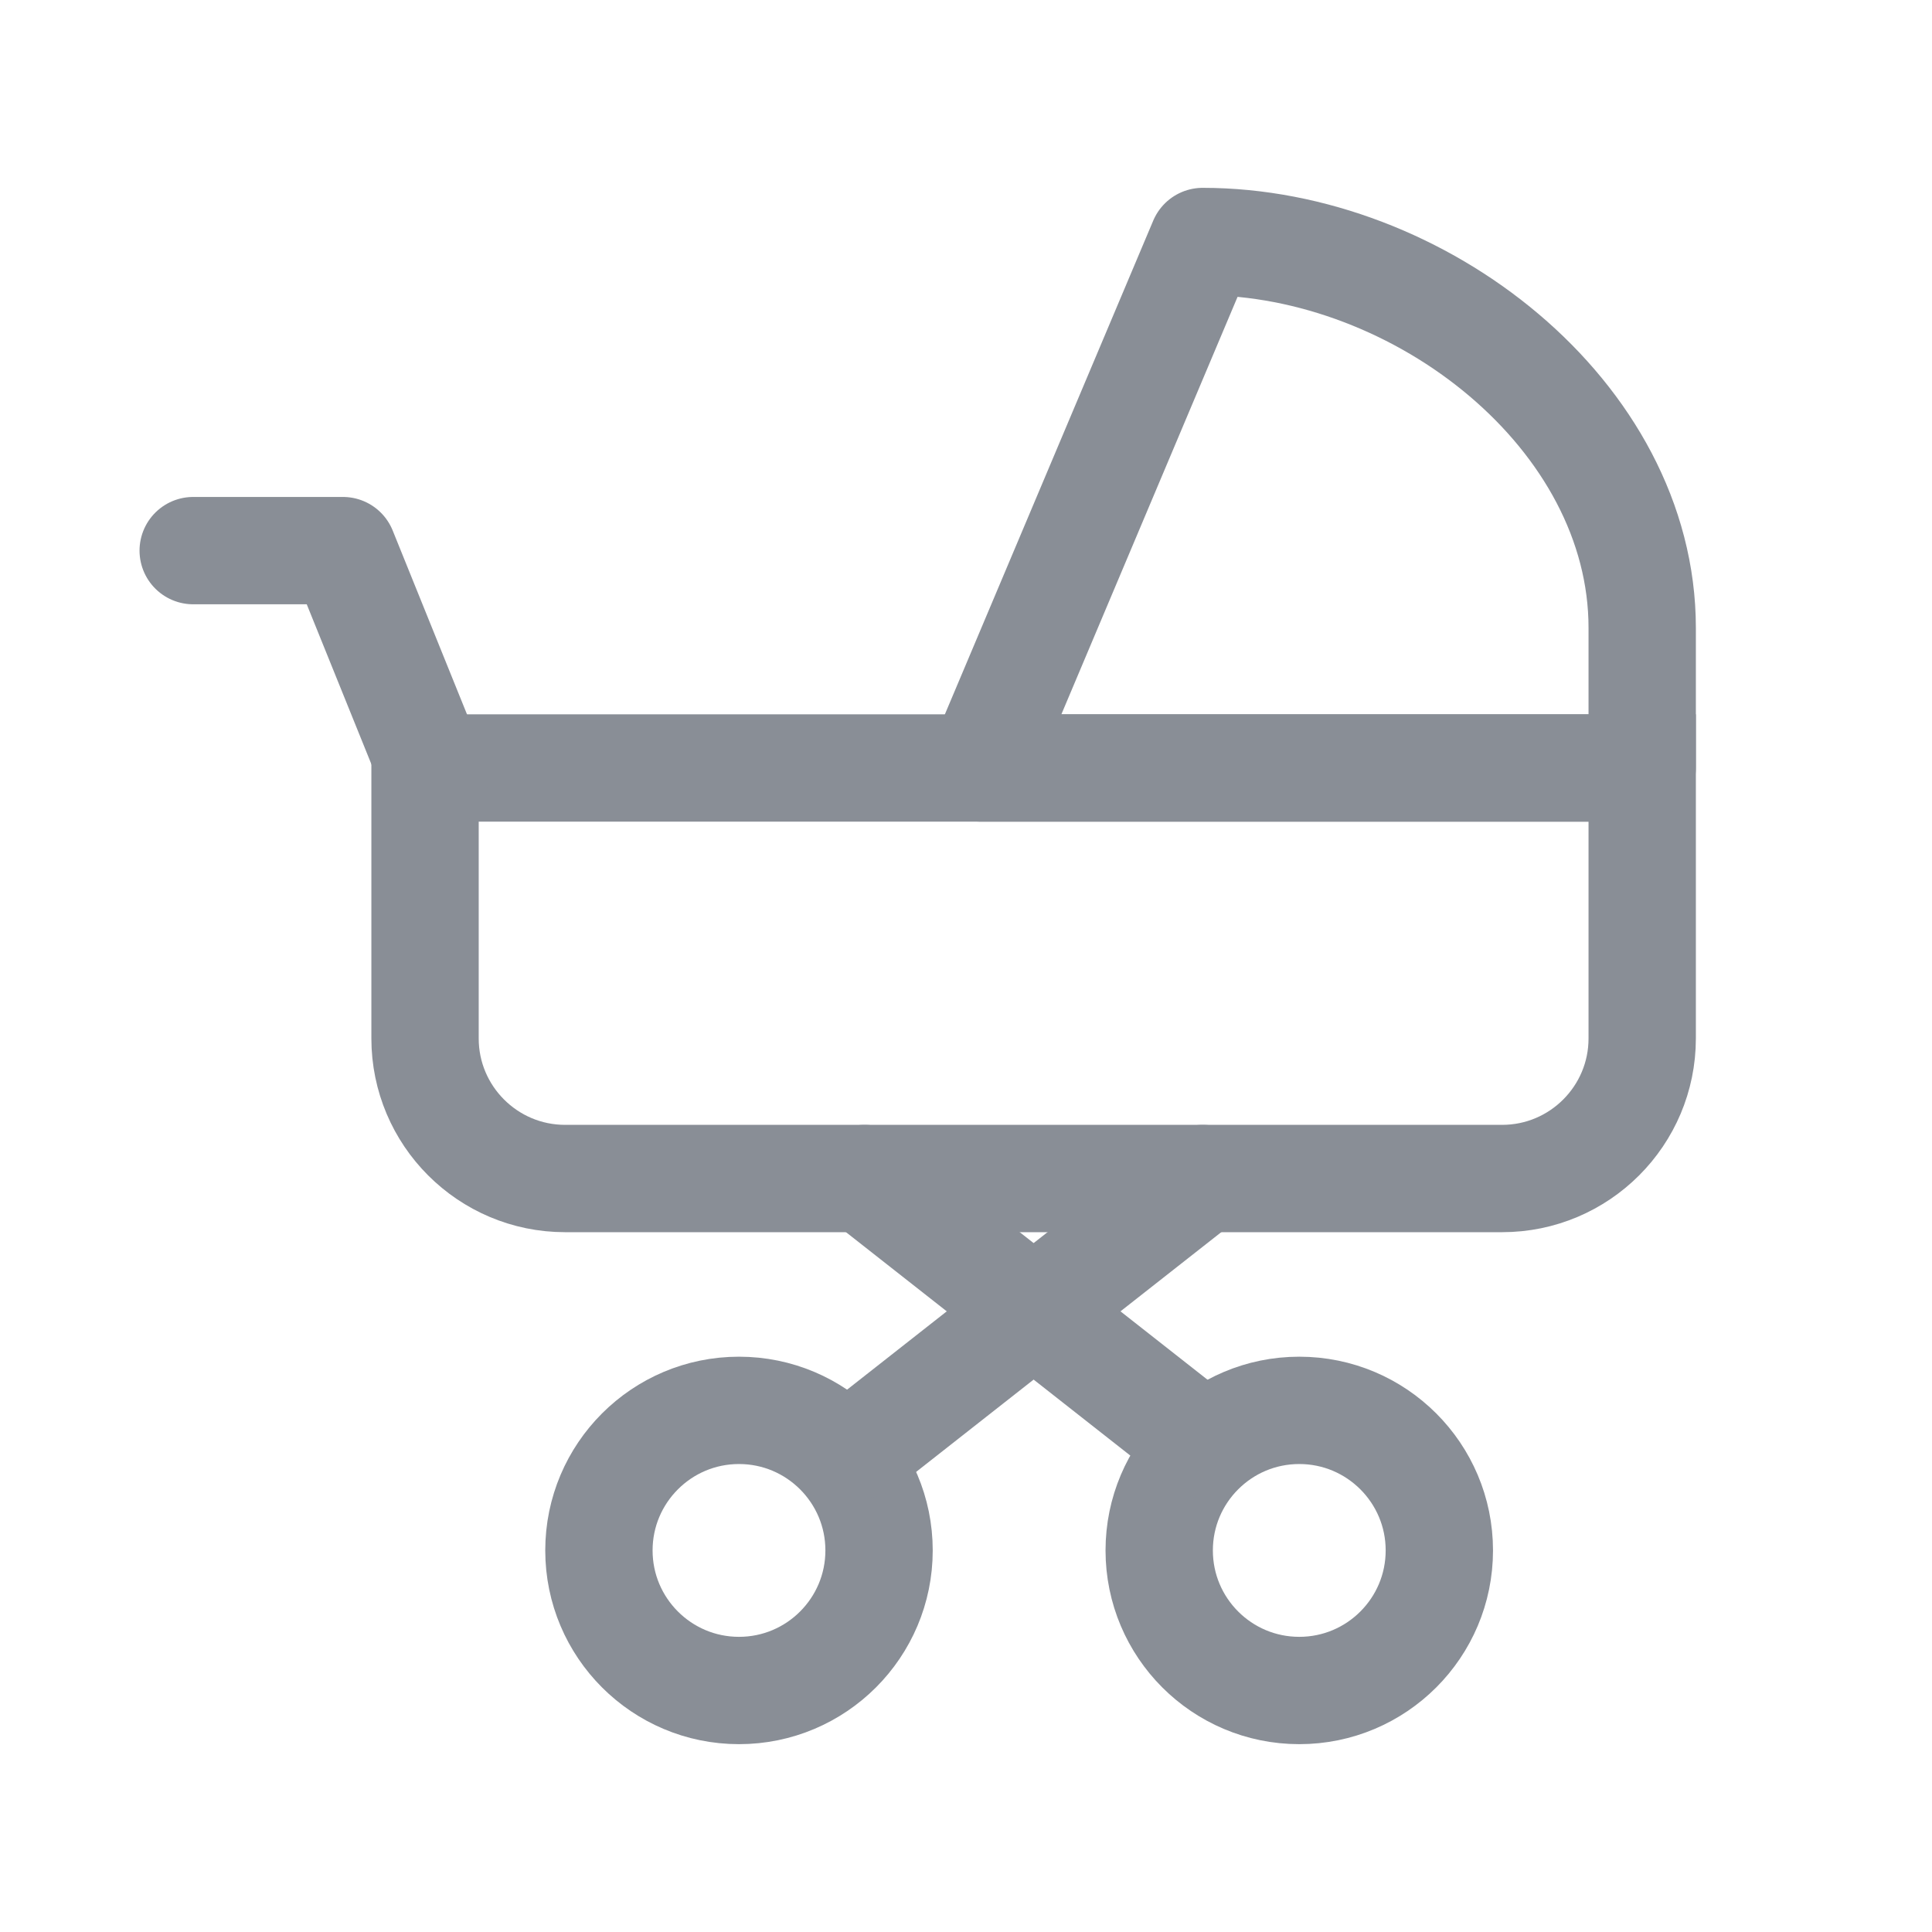 <svg width="36" height="36" viewBox="0 0 36 36" fill="none" xmlns="http://www.w3.org/2000/svg">
<path d="M7.92 19.35C7.92 20.79 9.09 21.96 10.53 21.96H27.99C29.43 21.96 30.6 20.79 30.6 19.35V14.31H7.92V19.35Z" stroke="#898E96" stroke-width="2" stroke-miterlimit="10"/>
<path d="M22.41 4.5C26.46 4.5 30.6 7.74 30.6 11.7V14.31H18.27L22.41 4.5Z" stroke="#898E96" stroke-width="2" stroke-miterlimit="10" stroke-linecap="round" stroke-linejoin="round"/>
<path d="M3.6 10.26H6.39L8.1 14.49" stroke="#898E96" stroke-width="2" stroke-miterlimit="10" stroke-linecap="round" stroke-linejoin="round"/>
<path d="M24.21 31.5C25.651 31.5 26.82 30.331 26.82 28.89C26.82 27.449 25.651 26.28 24.21 26.28C22.768 26.28 21.6 27.449 21.6 28.89C21.6 30.331 22.768 31.5 24.21 31.5Z" stroke="#898E96" stroke-width="2" stroke-miterlimit="10" stroke-linecap="round" stroke-linejoin="round"/>
<path d="M13.77 31.5C15.211 31.5 16.38 30.331 16.38 28.89C16.38 27.449 15.211 26.28 13.77 26.28C12.329 26.28 11.16 27.449 11.16 28.89C11.16 30.331 12.329 31.5 13.77 31.5Z" stroke="#898E96" stroke-width="2" stroke-miterlimit="10" stroke-linecap="round" stroke-linejoin="round"/>
<path d="M16.11 21.96L22.41 26.91" stroke="#898E96" stroke-width="2" stroke-miterlimit="10" stroke-linecap="round" stroke-linejoin="round"/>
<path d="M22.41 21.96L16.11 26.91" stroke="#898E96" stroke-width="2" stroke-miterlimit="10" stroke-linecap="round" stroke-linejoin="round"/>
</svg>
